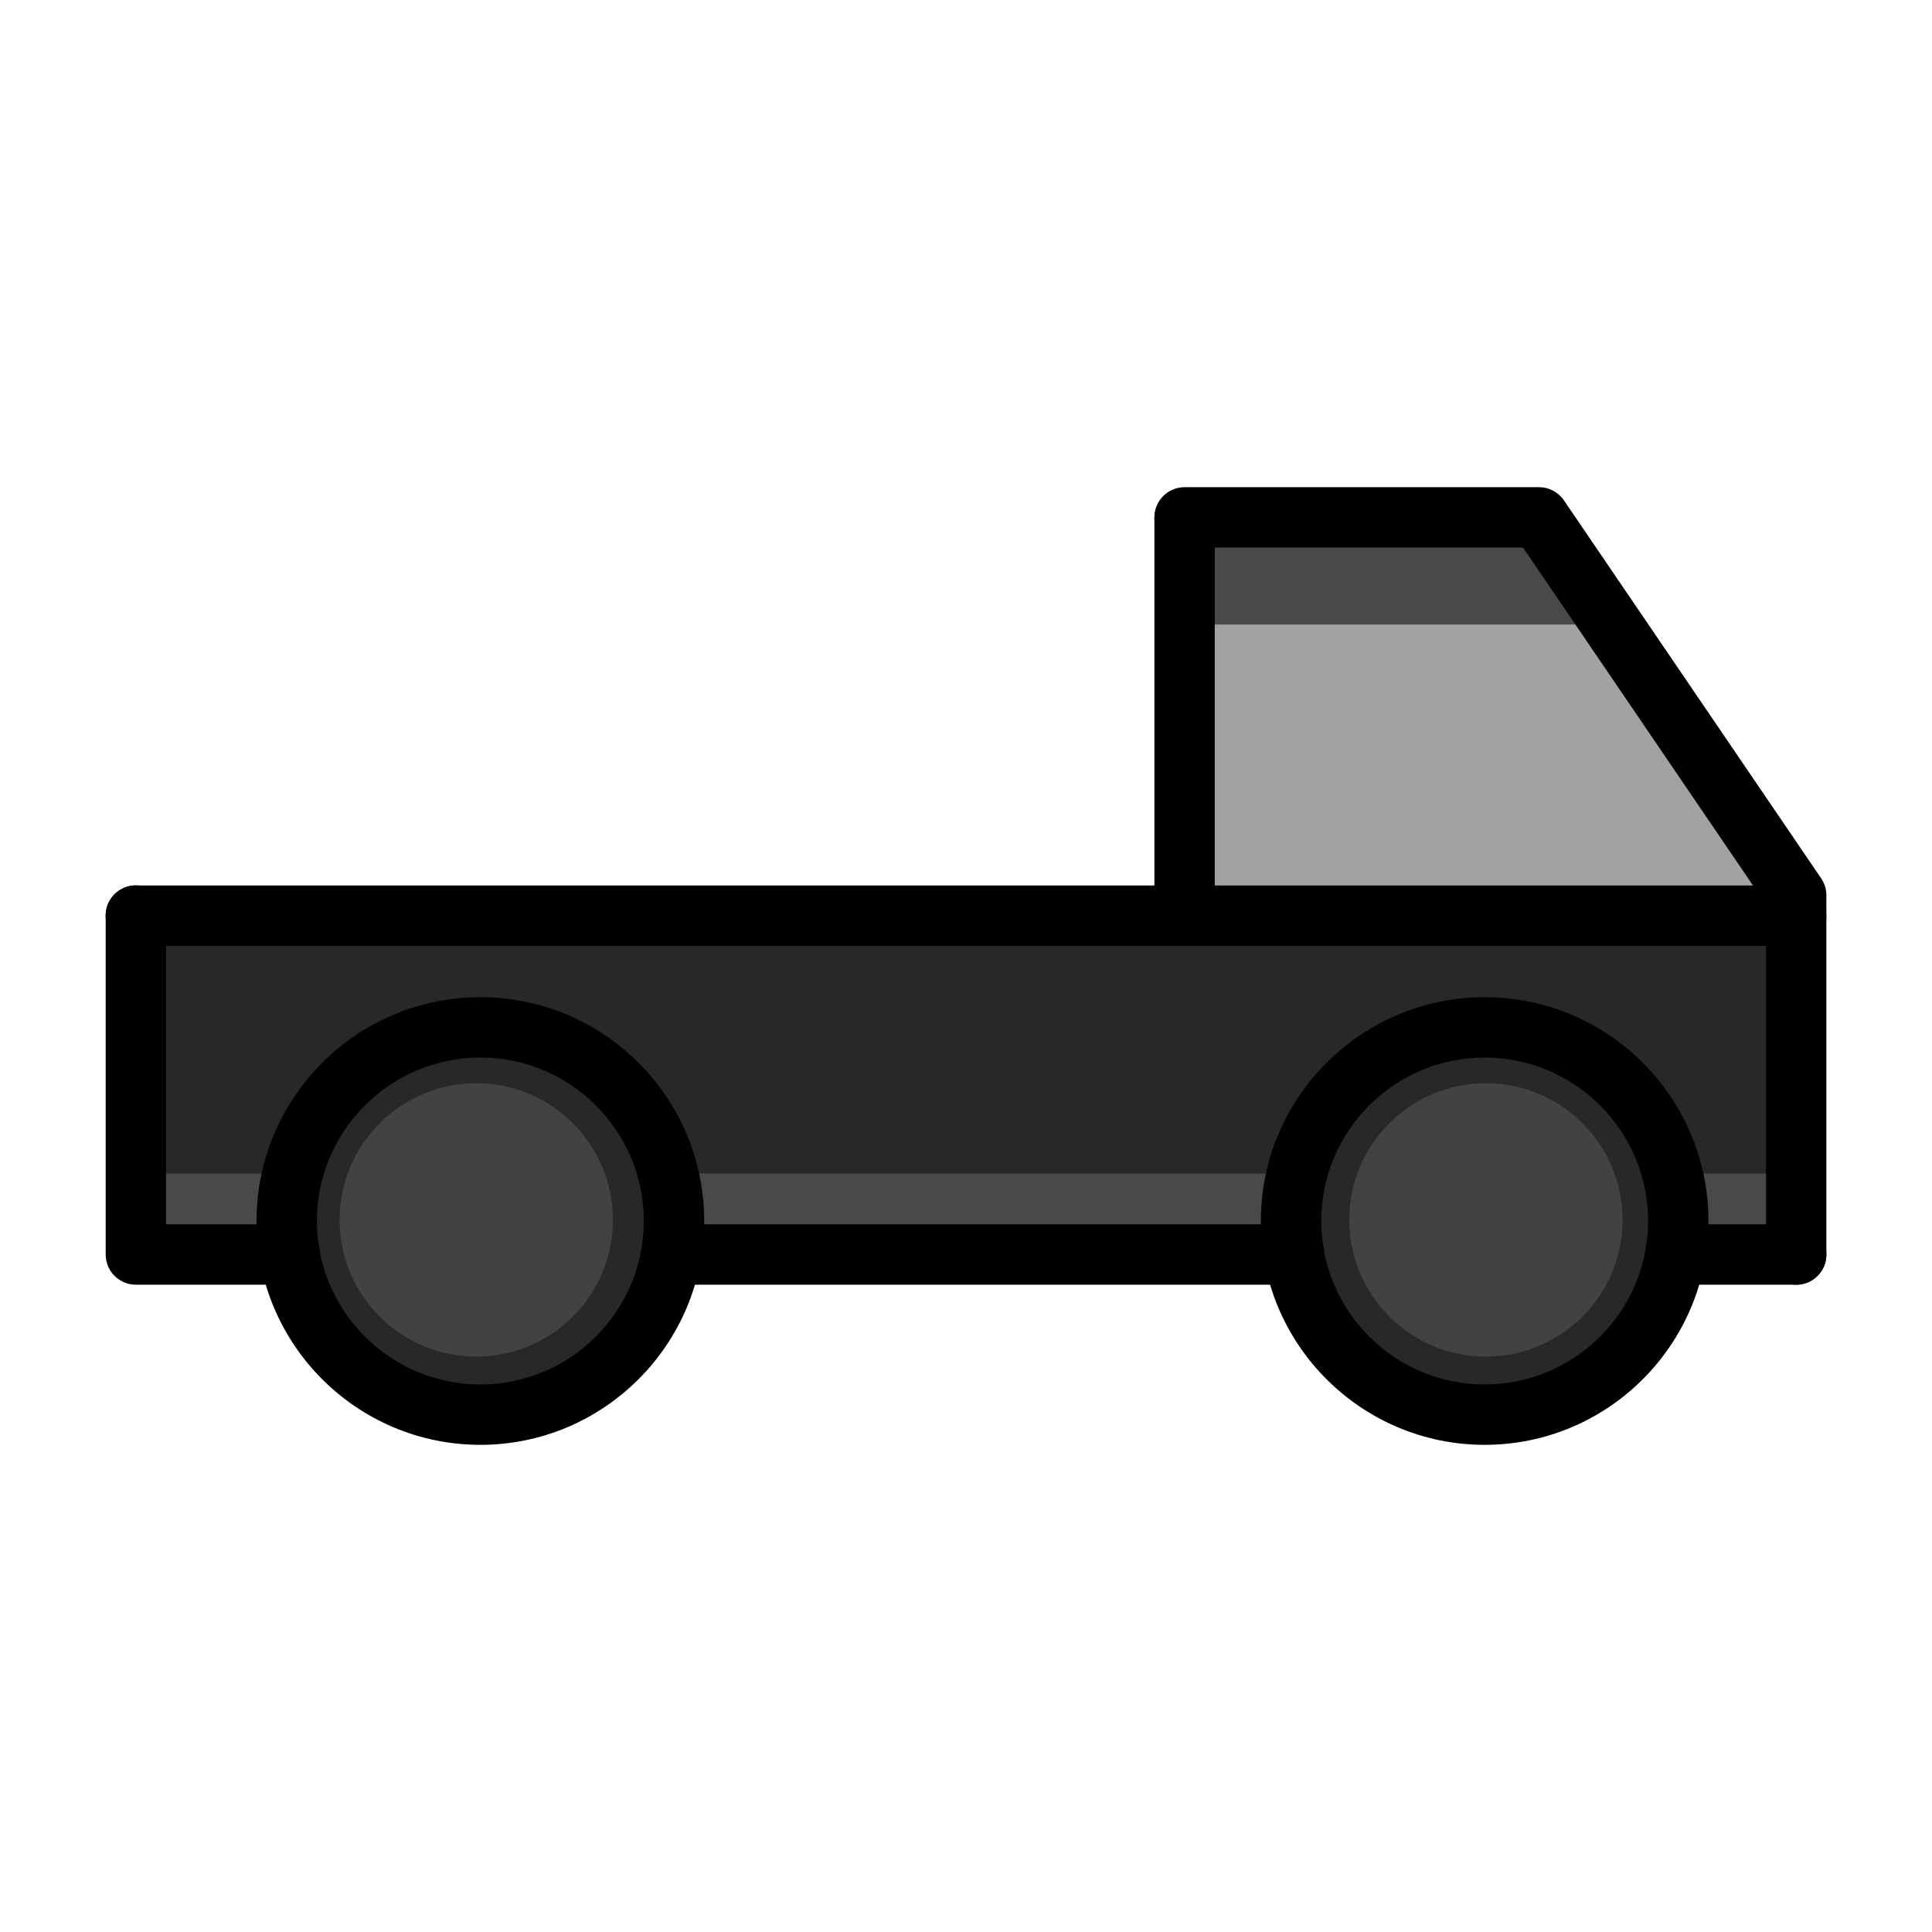 <svg xmlns="http://www.w3.org/2000/svg" width="64" height="64" enable-background="new 0 0 64 64" viewBox="0 0 64 64"><rect width="56.25" height="11.75" x="4" y="30" fill="#282828"/><rect width="53.875" height="3.125" x="4.938" y="38.875" fill="#4a4949"/><circle cx="16.25" cy="40.5" r="6.5" fill="#282828"/><circle cx="49" cy="40.5" r="6.5" fill="#282828"/><circle cx="49.223" cy="40.411" r="4.527" fill="#4a4949" opacity=".8"/><circle cx="15.777" cy="40.411" r="4.527" fill="#4a4949" opacity=".8"/><polygon fill="#a3a2a2" points="60.25 30 39 30 38.75 17.25 50.75 16.5"/><rect width="13.188" height="3.125" x="39.188" y="17.563" fill="#4a4949"/><path d="M42.871 42.558h-20.64c-.552 0-1-.448-1-1s.448-1 1-1h20.64c.552 0 1 .448 1 1S43.423 42.558 42.871 42.558zM59.501 42.558h-4.01c-.552 0-1-.448-1-1s.448-1 1-1h4.01c.552 0 1 .448 1 1S60.053 42.558 59.501 42.558zM9.602 42.558H4.501c-.552 0-1-.448-1-1v-11.23c0-.552.448-1 1-1s1 .448 1 1v10.23h4.101c.552 0 1 .448 1 1S10.154 42.558 9.602 42.558zM39.241 31.328c-.552 0-1-.448-1-1v-13.14c0-.552.448-1 1-1s1 .448 1 1v13.14C40.241 30.88 39.793 31.328 39.241 31.328z"/><path d="M59.501,42.558c-0.552,0-1-0.448-1-1V29.966l-8.049-11.828H39.241c-0.552,0-1-0.448-1-1s0.448-1,1-1h11.74
					c0.331,0,0.641,0.164,0.827,0.438l8.52,12.52c0.113,0.166,0.173,0.362,0.173,0.563v11.9
					C60.501,42.11,60.053,42.558,59.501,42.558z"/><path d="M59.499 31.332h-55c-.552 0-1-.448-1-1s.448-1 1-1h55c.552 0 1 .448 1 1S60.051 31.332 59.499 31.332zM15.913 47.862c-4.089 0-7.415-3.326-7.415-7.415 0-4.088 3.326-7.414 7.415-7.414 4.088 0 7.414 3.326 7.414 7.414C23.327 44.536 20.001 47.862 15.913 47.862zM15.913 35.033c-2.986 0-5.415 2.429-5.415 5.414 0 2.986 2.429 5.415 5.415 5.415 2.985 0 5.414-2.429 5.414-5.415C21.327 37.462 18.898 35.033 15.913 35.033zM49.181 47.862c-4.087 0-7.413-3.326-7.413-7.415 0-4.088 3.326-7.414 7.413-7.414 4.088 0 7.414 3.326 7.414 7.414C56.595 44.536 53.269 47.862 49.181 47.862zM49.181 35.033c-2.985 0-5.413 2.429-5.413 5.414 0 2.986 2.428 5.415 5.413 5.415 2.985 0 5.414-2.429 5.414-5.415C54.595 37.462 52.166 35.033 49.181 35.033z"/></svg>